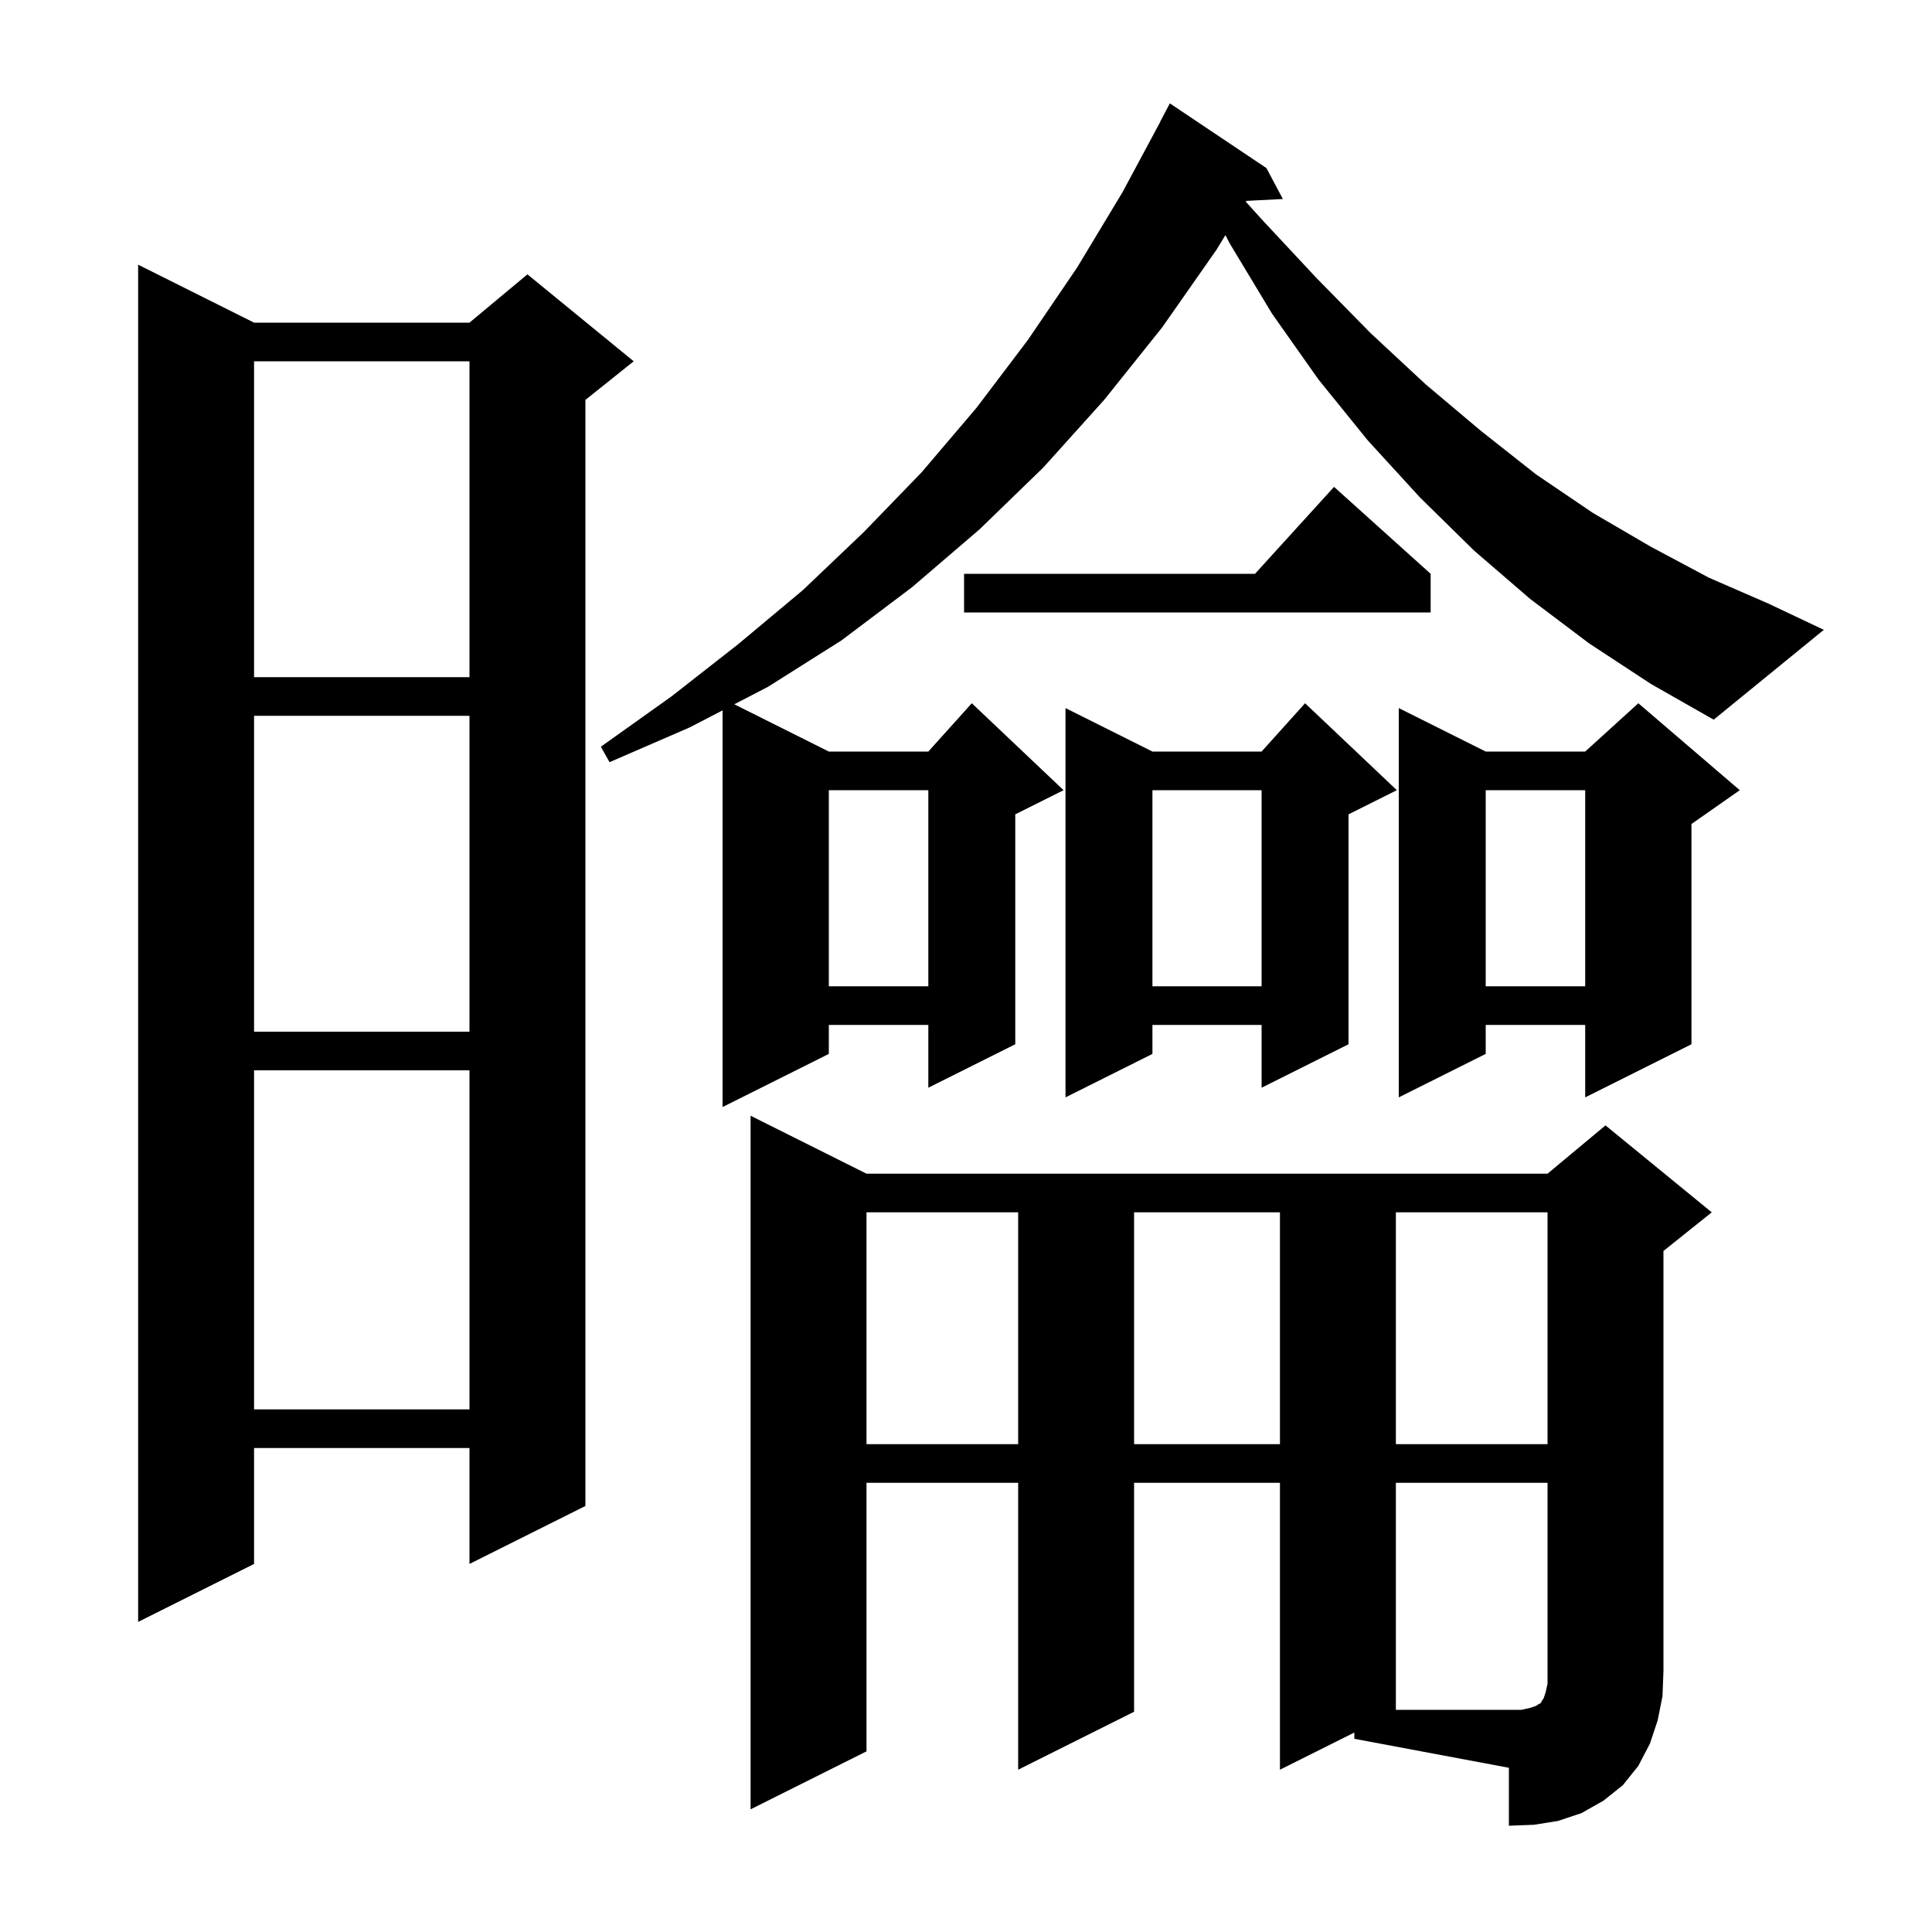 <svg xmlns="http://www.w3.org/2000/svg" xmlns:xlink="http://www.w3.org/1999/xlink" version="1.1" baseProfile="full" viewBox="0 0 200 200" width="200" height="200">
<g fill="black">
<path d="M 140.2 179.35 L 132.5 183.2 L 132.5 153.5 L 117.4 153.5 L 117.4 177.2 L 105.4 183.2 L 105.4 153.5 L 89.7 153.5 L 89.7 181.3 L 77.7 187.3 L 77.7 115.5 L 89.7 121.5 L 160.2 121.5 L 166.2 116.5 L 177.2 125.5 L 172.2 129.5 L 172.2 173.0 L 172.1 175.6 L 171.6 178.1 L 170.8 180.5 L 169.6 182.8 L 168.0 184.8 L 166.0 186.4 L 163.7 187.7 L 161.3 188.5 L 158.8 188.9 L 156.2 189.0 L 156.2 183.0 L 140.2 180.0 Z M 26.3 33.4 L 48.6 33.4 L 54.6 28.4 L 65.6 37.4 L 60.6 41.4 L 60.6 155.9 L 48.6 161.9 L 48.6 149.9 L 26.3 149.9 L 26.3 161.9 L 14.3 167.9 L 14.3 27.4 Z M 89.7 125.5 L 89.7 149.5 L 105.4 149.5 L 105.4 125.5 Z M 117.4 125.5 L 117.4 149.5 L 132.5 149.5 L 132.5 125.5 Z M 144.5 125.5 L 144.5 149.5 L 160.2 149.5 L 160.2 125.5 Z M 26.3 110.8 L 26.3 145.9 L 48.6 145.9 L 48.6 110.8 Z M 180.1 81.8 L 175.1 85.3 L 175.1 108.1 L 164.1 113.6 L 164.1 106.1 L 153.8 106.1 L 153.8 109.1 L 144.8 113.6 L 144.8 73.3 L 153.8 77.8 L 164.1 77.8 L 169.6 72.8 Z M 144.6 81.8 L 139.6 84.3 L 139.6 108.1 L 130.6 112.6 L 130.6 106.1 L 119.3 106.1 L 119.3 109.1 L 110.3 113.6 L 110.3 73.3 L 119.3 77.8 L 130.6 77.8 L 135.1 72.8 Z M 26.3 74.1 L 26.3 106.8 L 48.6 106.8 L 48.6 74.1 Z M 153.8 81.8 L 153.8 102.1 L 164.1 102.1 L 164.1 81.8 Z M 119.3 81.8 L 119.3 102.1 L 130.6 102.1 L 130.6 81.8 Z M 85.8 81.8 L 85.8 102.1 L 96.1 102.1 L 96.1 81.8 Z M 164.5 66.6 L 158.4 62.0 L 152.6 57.0 L 147.0 51.5 L 141.6 45.6 L 136.5 39.3 L 131.7 32.5 L 127.3 25.2 L 126.857 24.336 L 125.9 25.9 L 120.3 33.9 L 114.3 41.4 L 108.0 48.4 L 101.4 54.8 L 94.4 60.8 L 87.1 66.3 L 79.5 71.1 L 76.015 72.907 L 85.8 77.8 L 96.1 77.8 L 100.6 72.8 L 110.1 81.8 L 105.1 84.3 L 105.1 108.1 L 96.1 112.6 L 96.1 106.1 L 85.8 106.1 L 85.8 109.1 L 74.8 114.6 L 74.8 73.537 L 71.4 75.3 L 63.1 78.9 L 62.2 77.3 L 69.5 72.1 L 76.4 66.7 L 83.1 61.1 L 89.4 55.1 L 95.4 48.9 L 101.1 42.2 L 106.4 35.2 L 111.5 27.7 L 116.2 19.9 L 120.114 12.606 L 120.1 12.6 L 121.1 10.7 L 131.1 17.4 L 132.8 20.6 L 129.023 20.795 L 128.967 20.887 L 130.7 22.8 L 136.3 28.8 L 141.9 34.5 L 147.6 39.8 L 153.3 44.6 L 159.0 49.1 L 164.9 53.1 L 170.9 56.6 L 176.9 59.8 L 183.1 62.5 L 188.8 65.2 L 177.4 74.5 L 170.9 70.8 Z M 26.3 37.4 L 26.3 70.1 L 48.6 70.1 L 48.6 37.4 Z M 148.1 59.4 L 148.1 63.4 L 99.8 63.4 L 99.8 59.4 L 129.918 59.4 L 138.1 50.4 Z M 158.4 176.8 L 159.0 176.6 L 159.3 176.4 L 159.5 176.3 L 159.6 176.1 L 159.8 175.8 L 160.0 175.2 L 160.2 174.3 L 160.2 153.5 L 144.5 153.5 L 144.5 177.0 L 157.5 177.0 Z " />
</g>
</svg>
